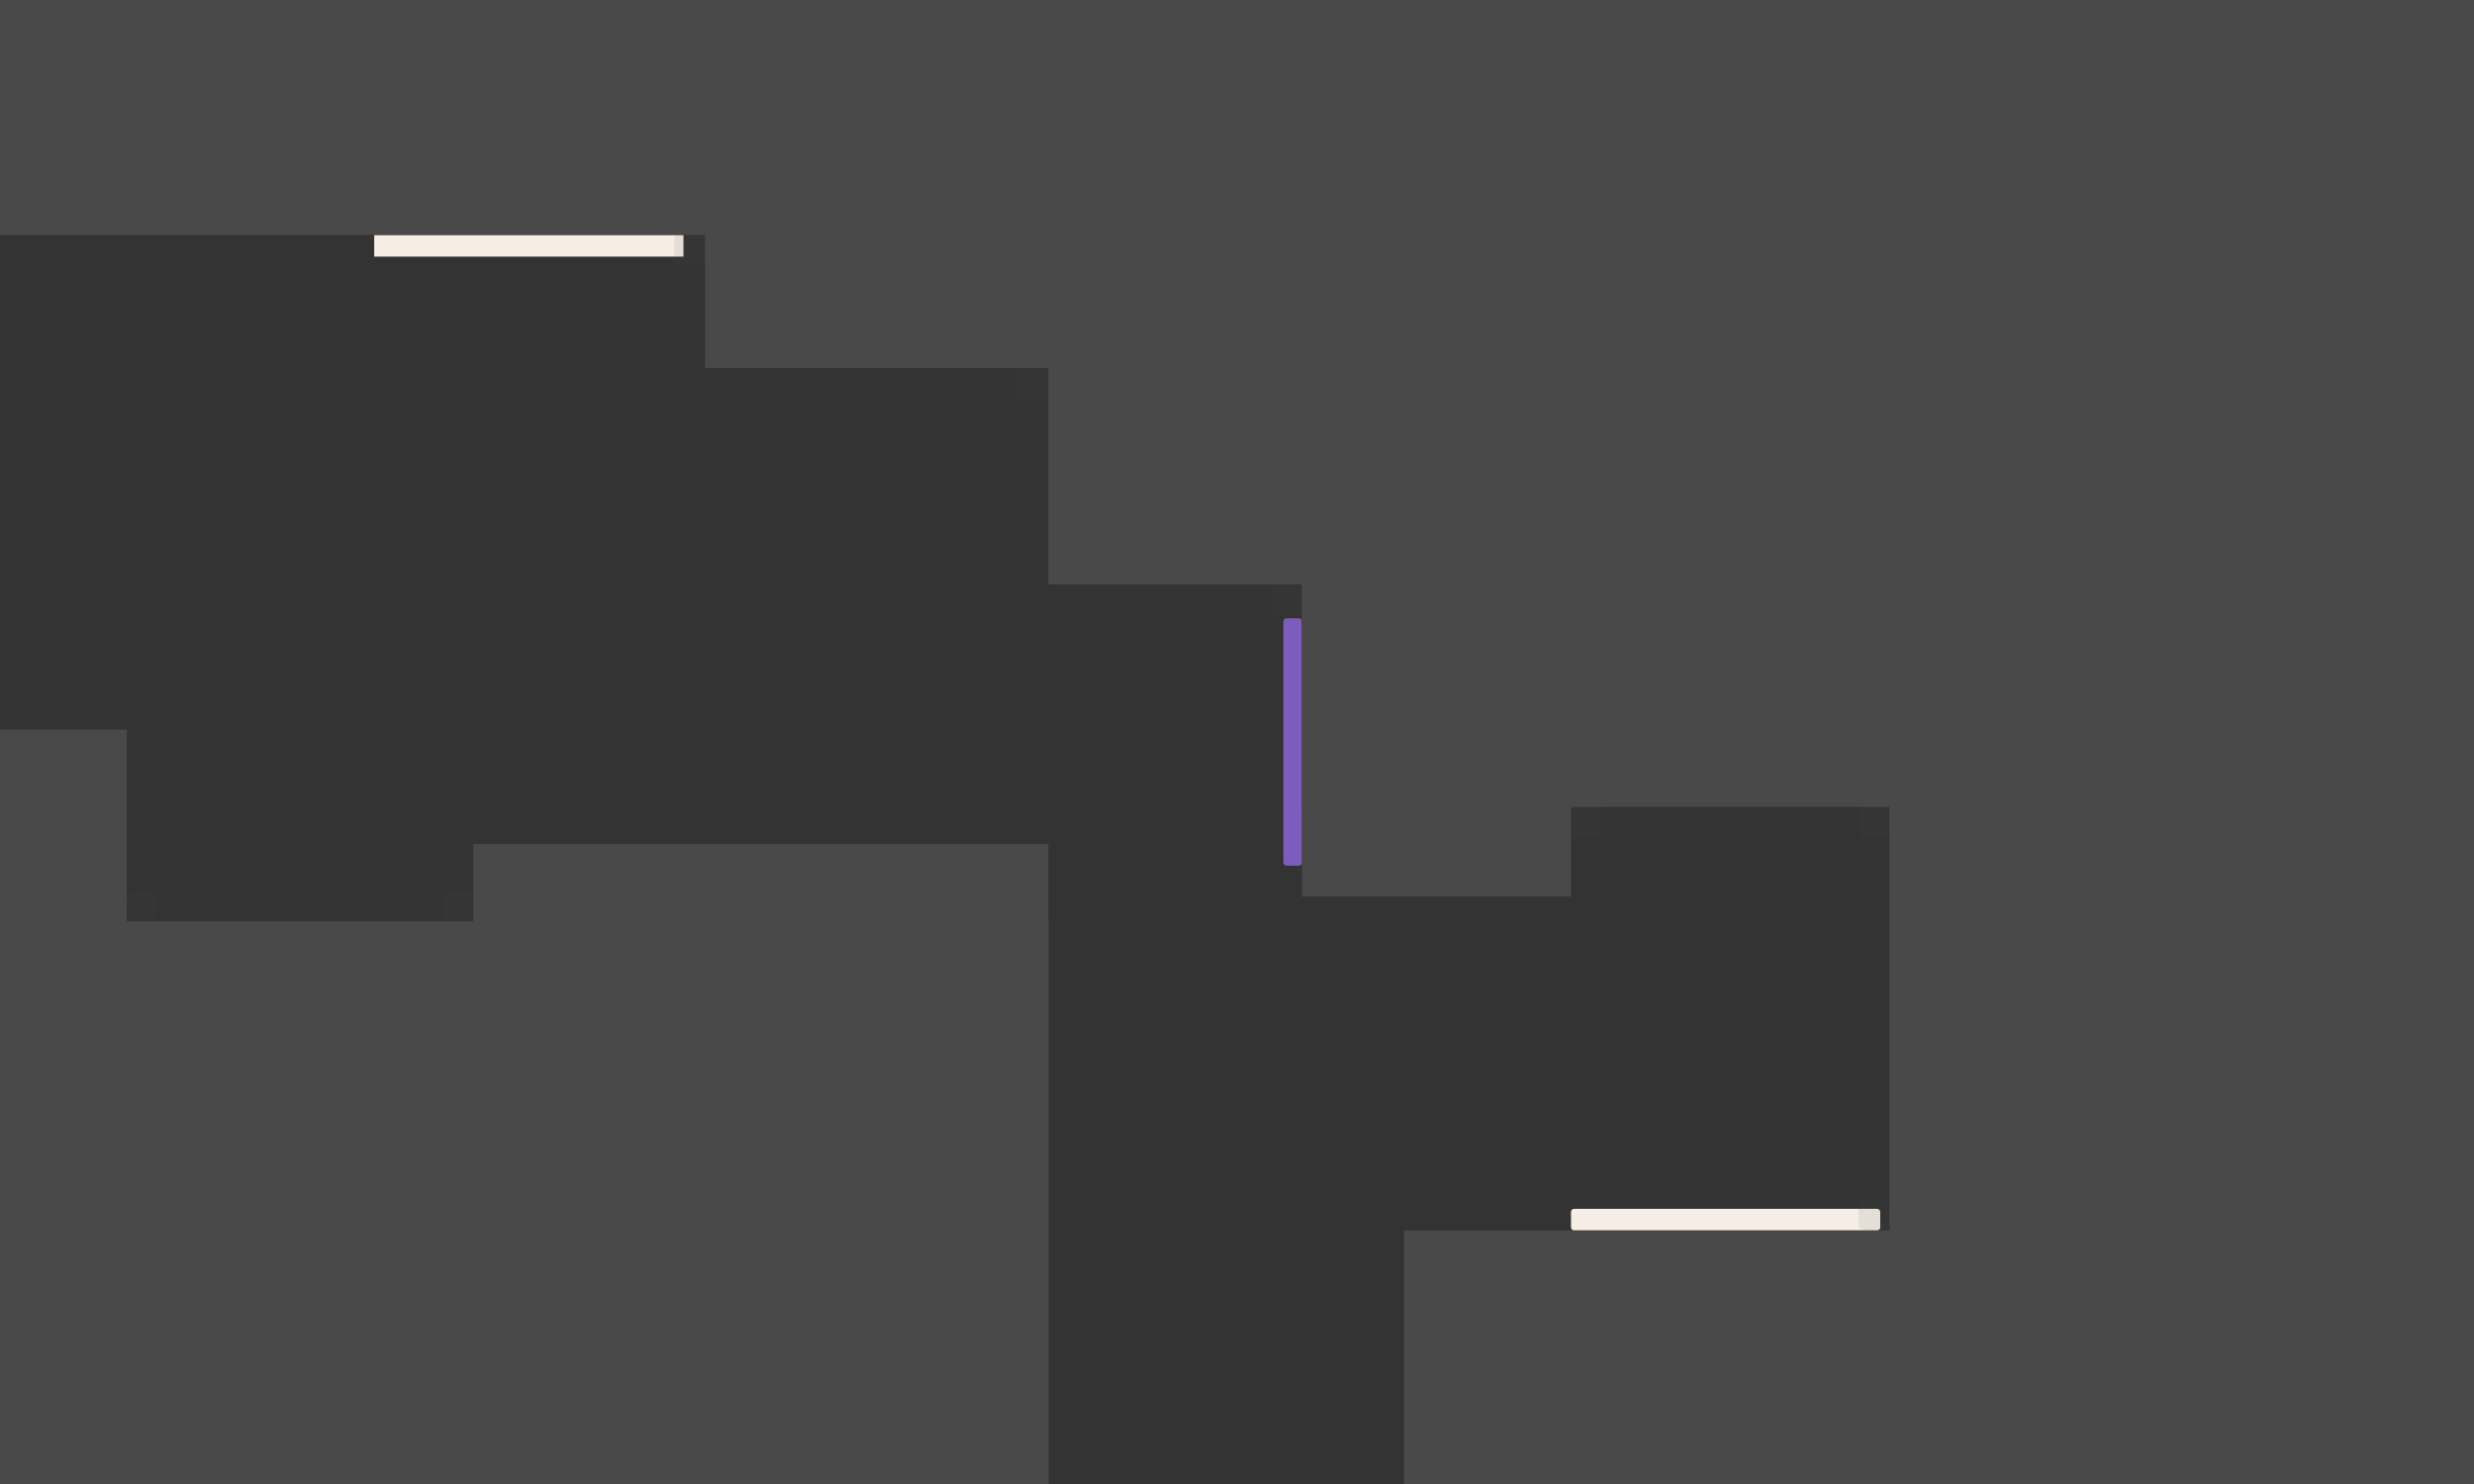 <svg width="800" height="480" viewBox="0 0 800 480" fill="none" xmlns="http://www.w3.org/2000/svg">
<rect x="0" y="0" width="800" height="480" fill="#333333" stroke="none"/>
<rect x="121" y="76" width="100" height="7" fill="#F6EEE5"/>
<rect x="415" y="200" width="6" height="80" rx="1" fill="#7C5DBE"/>
<rect x="508" y="391" width="100" height="7" rx="1" fill="#F6EEE5"/>
<rect x="421" y="7.819" width="87" height="282.181" fill="#494949"/>
<rect x="421" y="-114" width="462" height="375" fill="#494949"/>
<rect x="153" y="273" width="186" height="331" fill="#494949"/>
<rect x="-156" y="298" width="495" height="291" fill="#494949"/>
<rect x="-156" y="236" width="197" height="336" fill="#494949"/>
<rect x="-156" y="-209" width="936" height="285" fill="#494949"/>
<rect x="611" y="-122" width="272" height="726" fill="#494949"/>
<rect x="339" y="-165" width="538.494" height="354" fill="#494949"/>
<rect x="228" y="-165" width="547" height="284" fill="#494949"/>
<rect x="454" y="398" width="482" height="226" fill="#494949"/>
<rect opacity="0.1" x="218" y="76" width="10" height="10" rx="1" fill="#494949"/>
<rect opacity="0.1" x="329" y="119" width="10" height="10" rx="1" fill="#494949"/>
<rect opacity="0.1" x="411" y="189" width="10" height="10" rx="1" fill="#494949"/>
<rect opacity="0.1" x="601" y="261" width="10" height="10" rx="1" fill="#494949"/>
<rect opacity="0.1" x="508" y="261" width="10" height="10" fill="#494949"/>
<rect opacity="0.1" x="601" y="388" width="10" height="10" rx="2" fill="#494949"/>
<rect opacity="0.1" x="143" y="288" width="10" height="10" rx="2" fill="#494949"/>
<rect opacity="0.1" x="41" y="288" width="10" height="10" rx="3" fill="#494949"/>
</svg>
